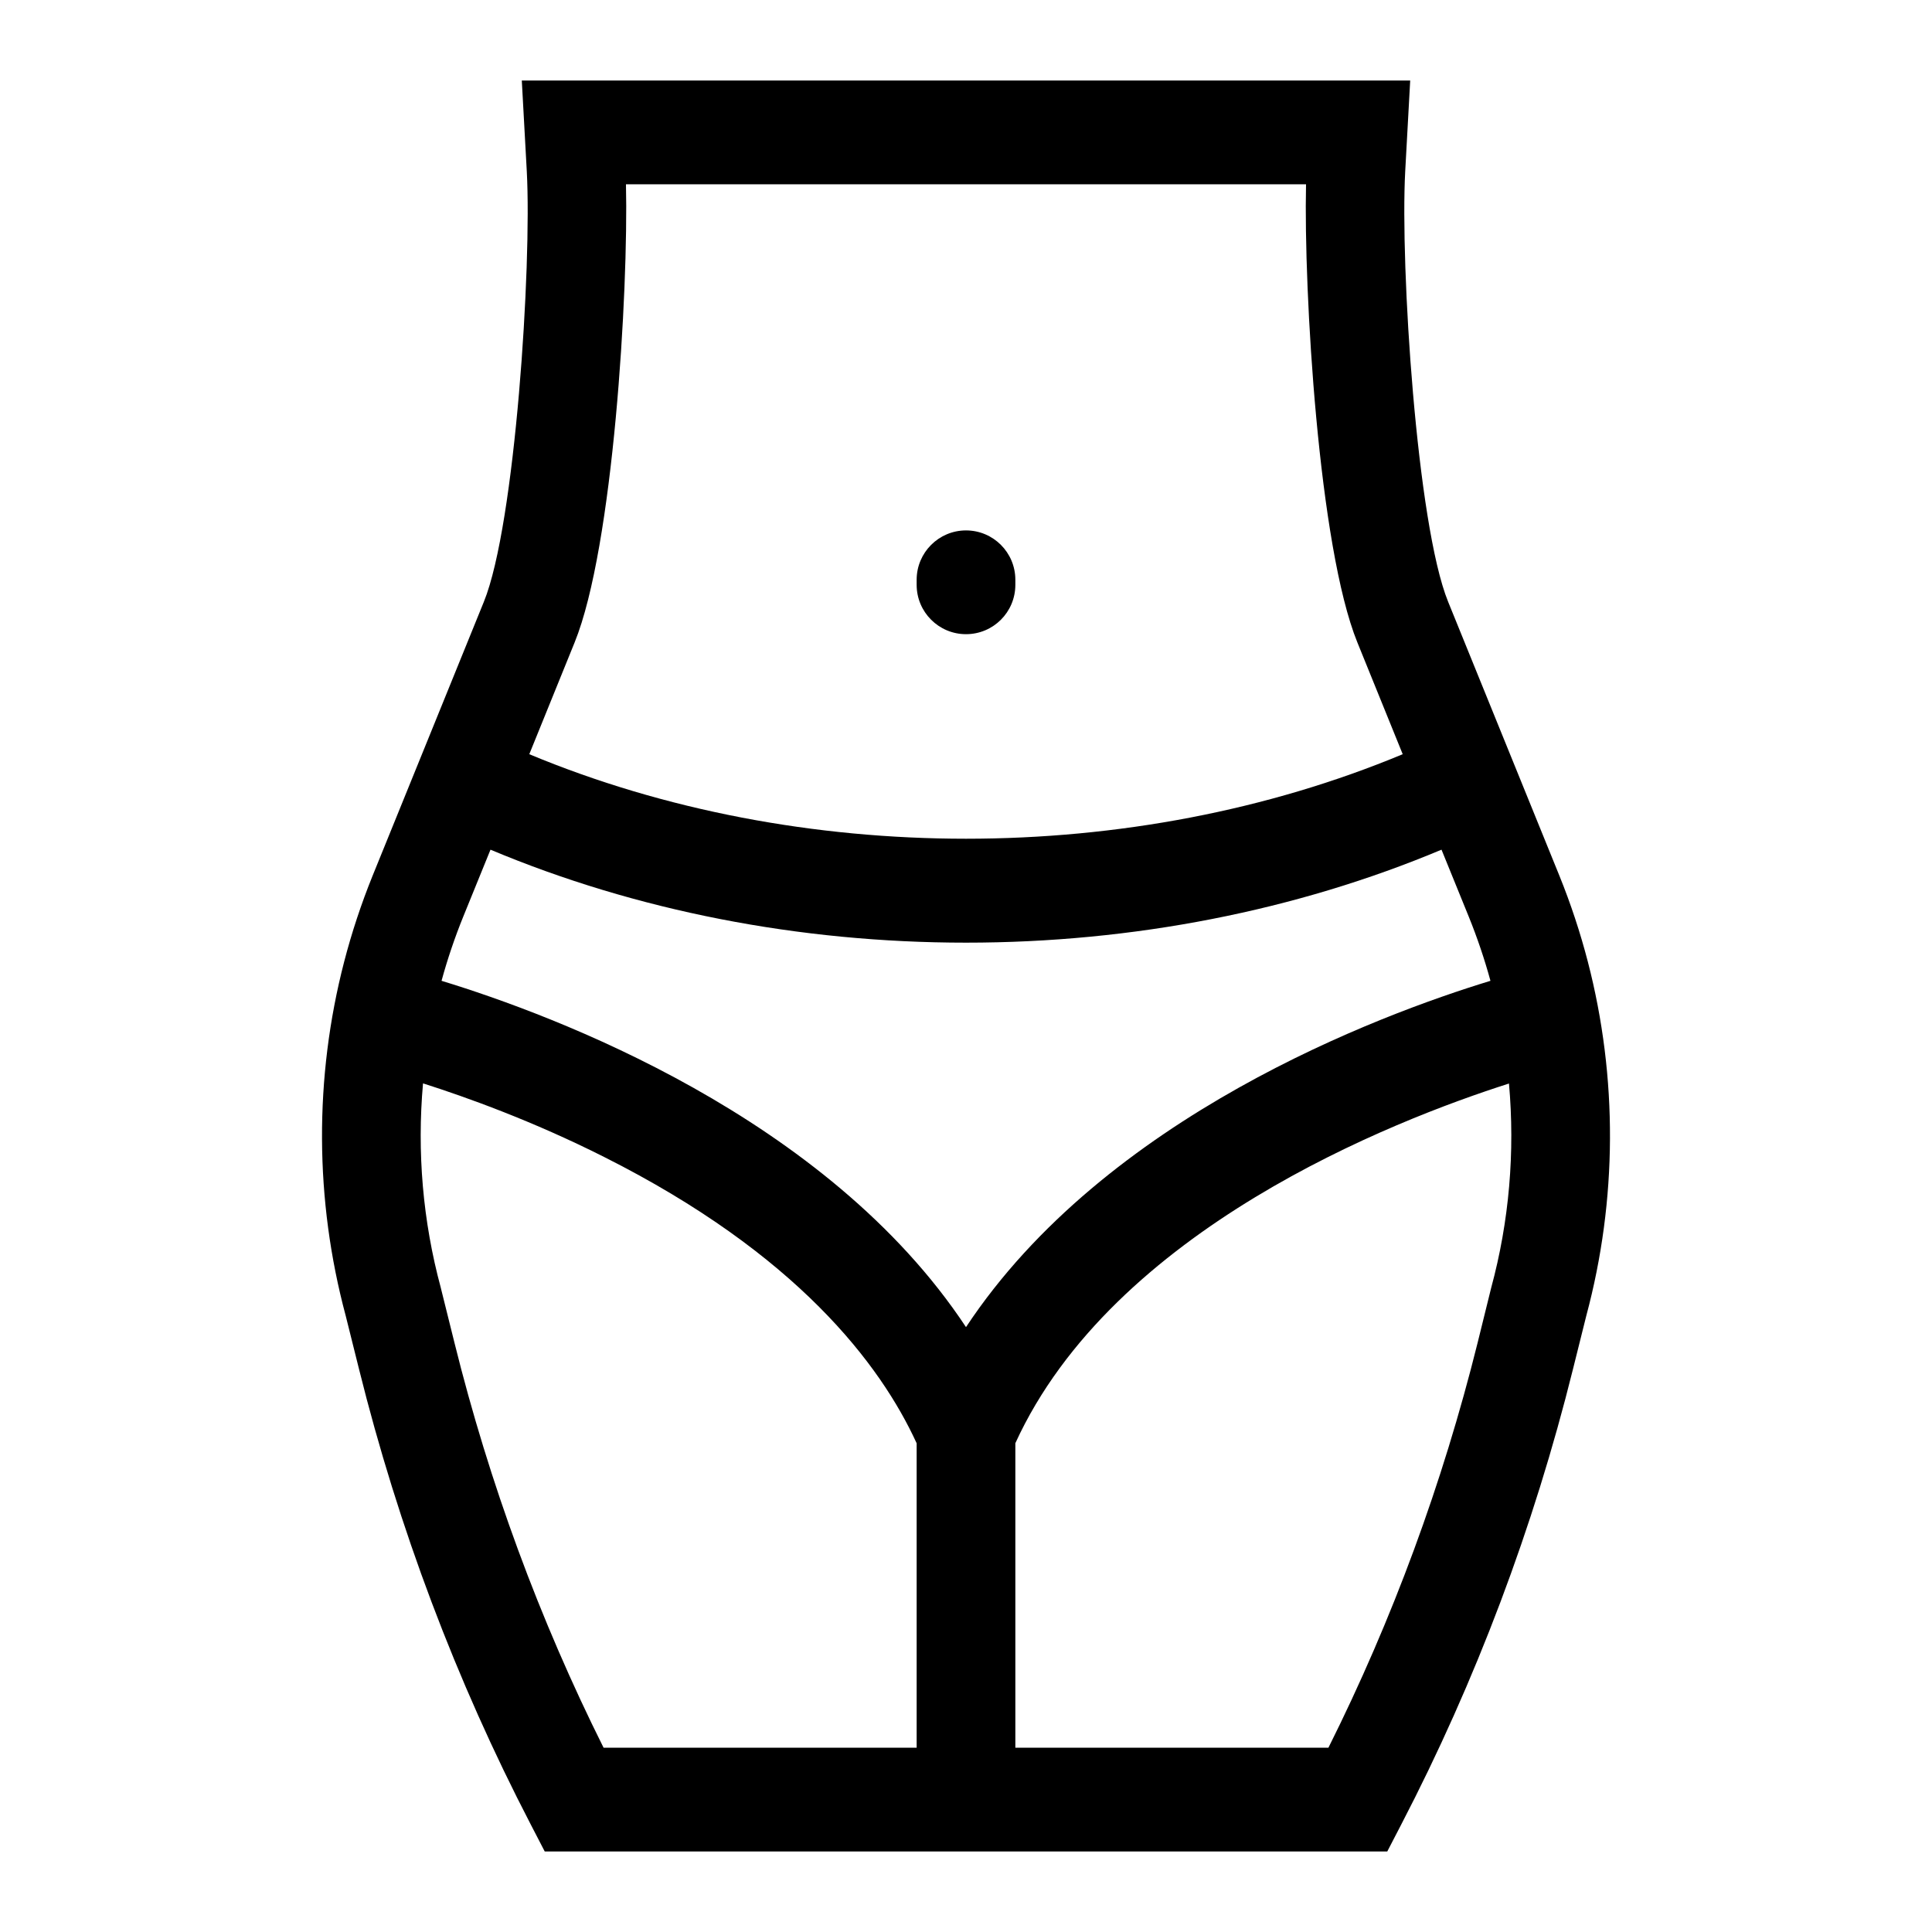 <svg width="24" height="24" viewBox="0 0 24 24" xmlns="http://www.w3.org/2000/svg">
<path fill-rule="evenodd" clip-rule="evenodd" d="M19.372 10.88C19.512 11.226 19.631 11.585 19.725 11.948C20.098 13.387 20.091 14.907 19.706 16.343L19.54 17.008C19.051 18.976 18.334 20.879 17.407 22.664L17.233 23H6.767L6.593 22.664C5.666 20.879 4.949 18.976 4.46 17.008L4.294 16.343C3.909 14.907 3.902 13.387 4.275 11.948C4.369 11.585 4.488 11.226 4.628 10.88L6.011 7.475C6.401 6.516 6.607 3.301 6.544 2.129L6.482 1H17.518L17.456 2.129C17.393 3.301 17.599 6.516 17.989 7.475L19.372 10.88ZM7.776 2.289C7.807 3.62 7.62 6.795 7.138 7.981L6.575 9.369C9.934 10.769 14.066 10.769 17.425 9.369L16.862 7.981C16.38 6.795 16.194 3.62 16.224 2.289H7.776ZM7.498 21.711H11.387V17.929C10.938 16.949 9.899 15.576 7.504 14.372C6.619 13.926 5.795 13.63 5.255 13.458C5.179 14.309 5.252 15.17 5.476 15.998L5.479 16.011L5.646 16.682C6.079 18.426 6.701 20.116 7.498 21.711ZM5.755 11.386C5.65 11.645 5.559 11.913 5.485 12.184C6.871 12.607 10.271 13.871 12 16.486C13.729 13.871 17.13 12.607 18.515 12.184C18.441 11.913 18.35 11.645 18.245 11.386L17.907 10.555C16.103 11.312 14.075 11.71 12 11.71C9.925 11.71 7.897 11.312 6.093 10.555L5.755 11.386ZM18.355 16.682L18.524 15.998C18.748 15.171 18.821 14.31 18.745 13.46C17.301 13.921 13.826 15.275 12.613 17.928V21.711H16.502C17.299 20.116 17.921 18.426 18.355 16.682ZM12 6.589C11.662 6.589 11.387 6.864 11.387 7.202V7.265C11.387 7.604 11.662 7.878 12 7.878C12.339 7.878 12.613 7.604 12.613 7.265V7.202C12.613 6.864 12.339 6.589 12 6.589Z"/>
</svg>
